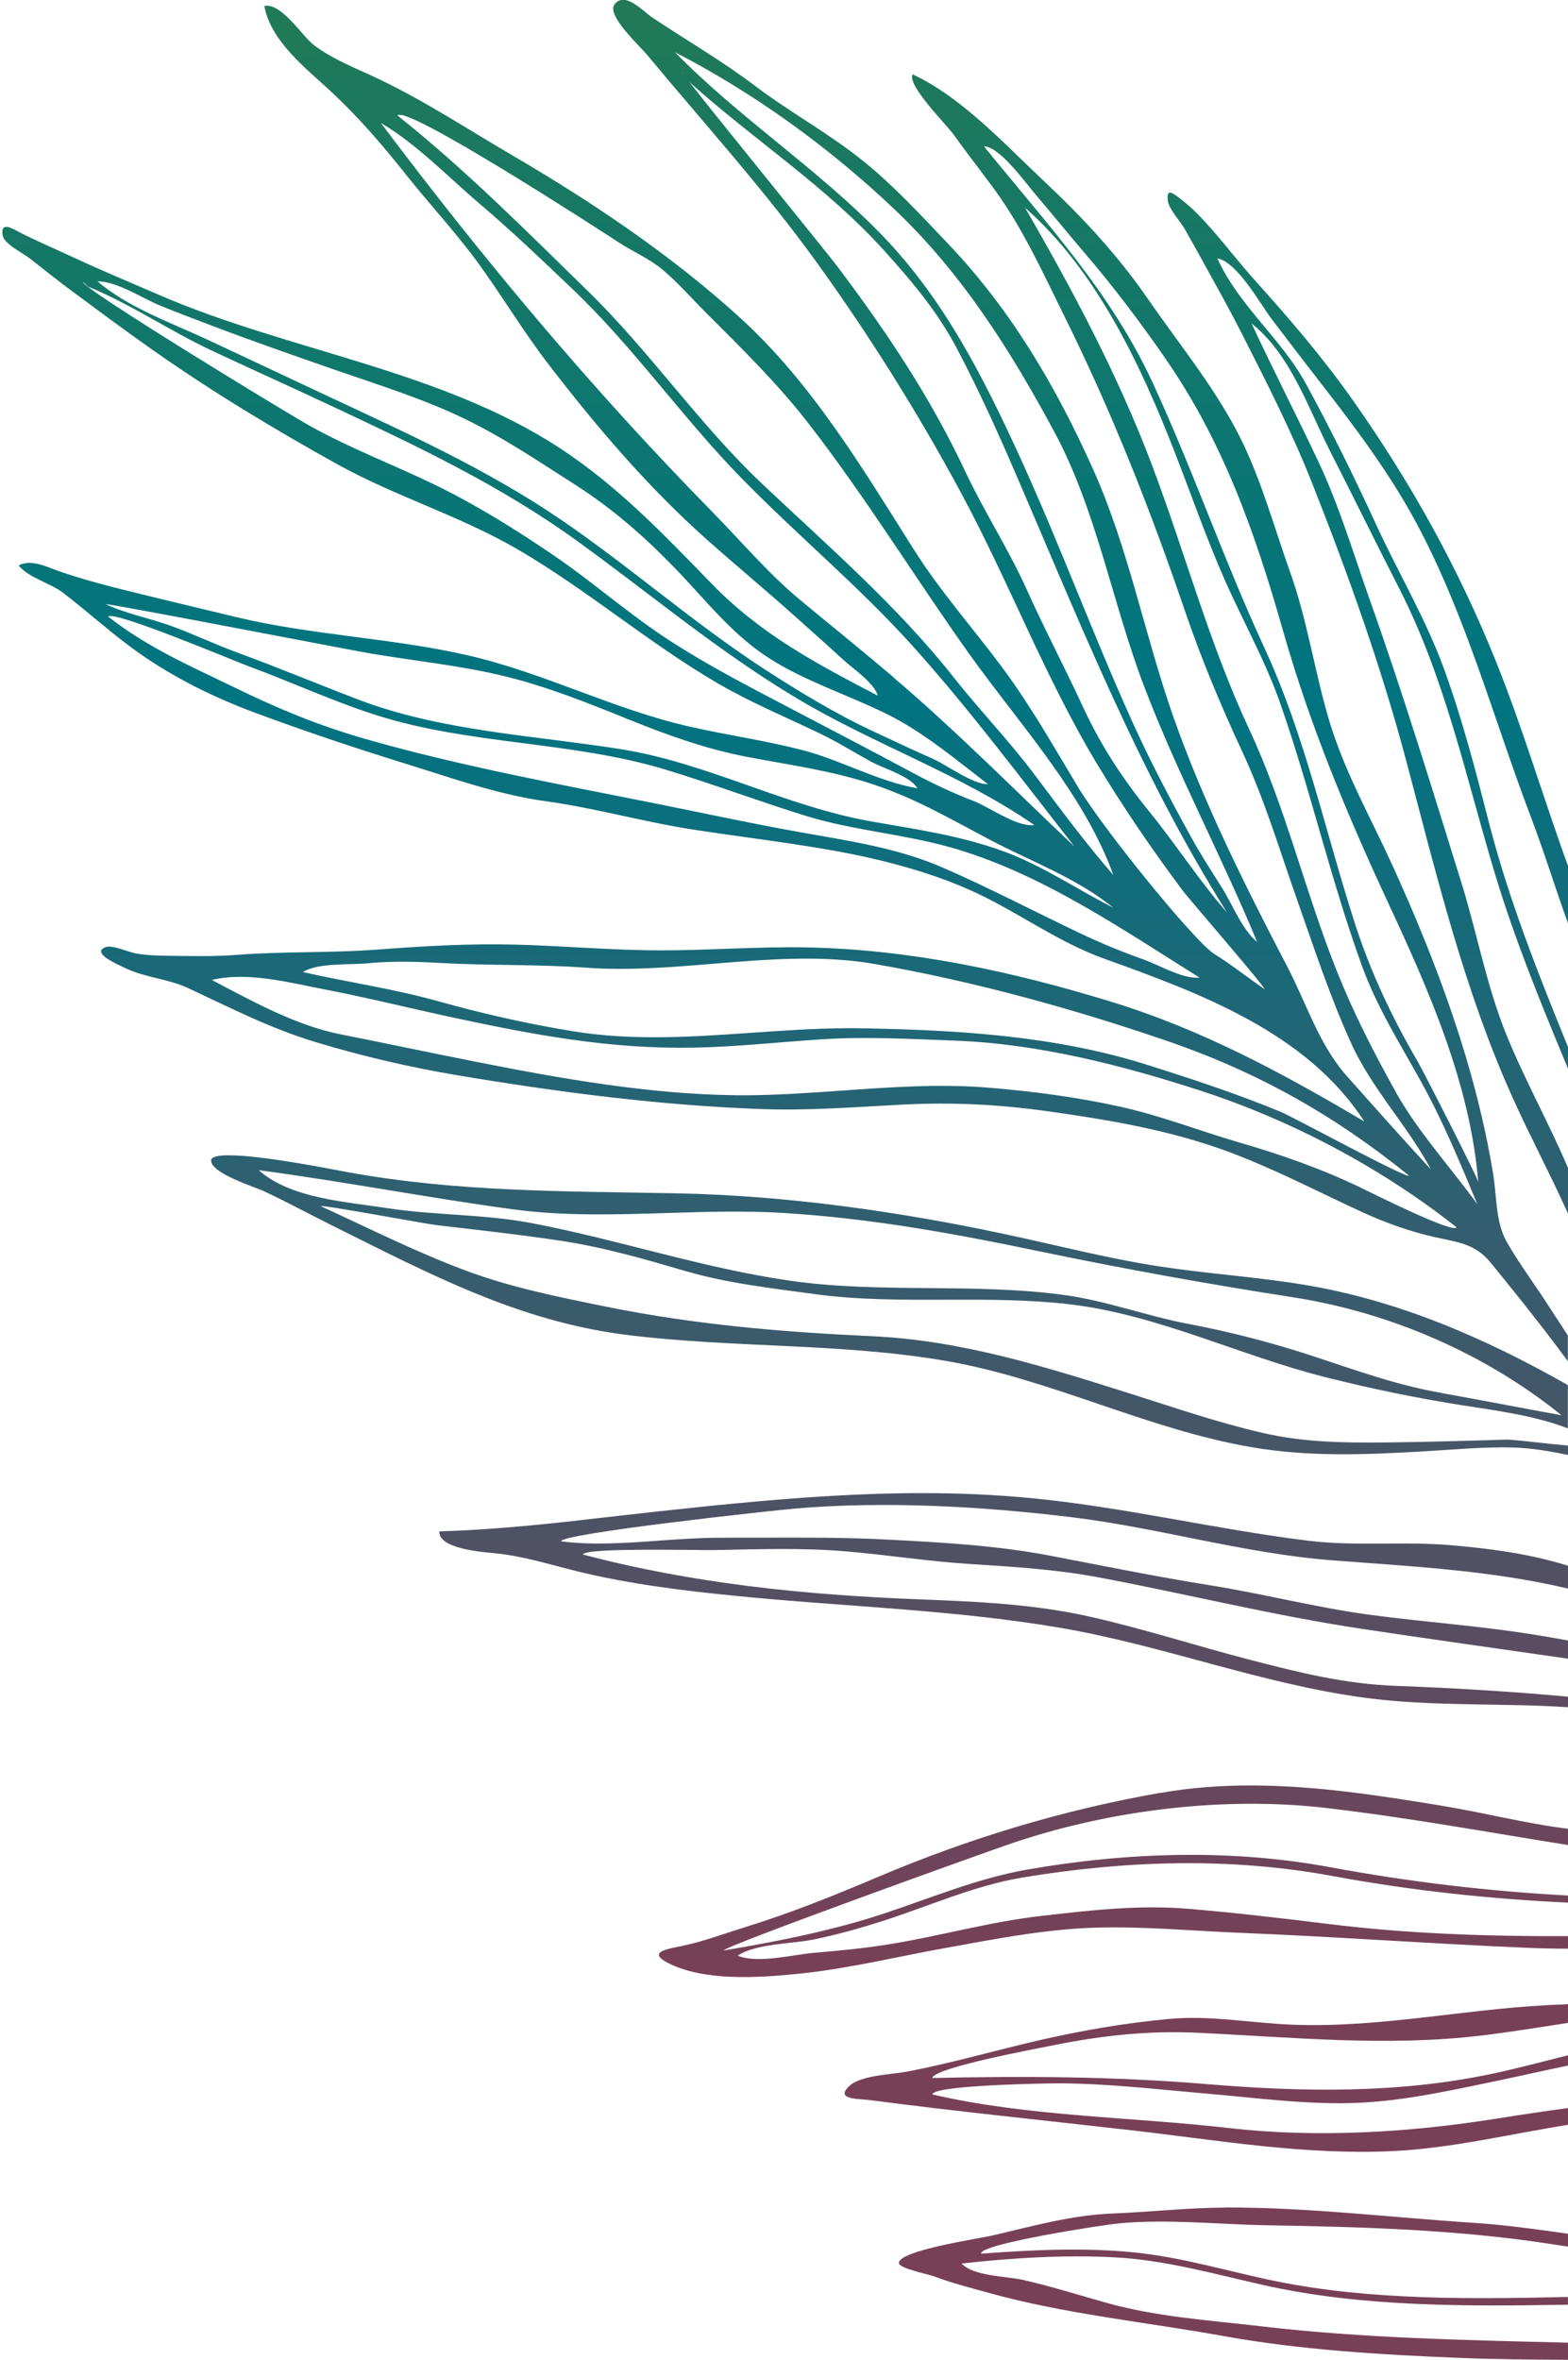<?xml version="1.0" encoding="UTF-8"?>
<svg id="Layer_2" data-name="Layer 2" xmlns="http://www.w3.org/2000/svg" xmlns:xlink="http://www.w3.org/1999/xlink" viewBox="0 0 227.2 341.77">
  <defs>
    <style>
      .cls-1 {
        clip-path: url(#clippath);
      }

      .cls-2 {
        fill: none;
      }

      .cls-2, .cls-3 {
        stroke-width: 0px;
      }

      .cls-3 {
        fill: url(#linear-gradient);
      }
    </style>
    <clipPath id="clippath">
      <path class="cls-2" d="M177.42,319.73c-5.4.02-10.78.64-16.17.85-6.05.24-11.56,1.82-17.45,3.19-1.9.44-13.7,2.18-13.55,4.01.06.76,4.34,1.62,5.14,1.92,2.49.95,5.1,1.61,7.67,2.32,11.19,3.13,22.9,4.27,34.34,6.33,11.22,2.02,22.75,2.68,34.18,3.15,5.2.21,10.41.25,15.62.27v-2.48c-14.8-.37-29.68-.64-44.36-2.36-7.6-.89-15.36-1.37-22.73-3.47-3.94-1.12-7.84-2.33-11.83-3.25-2.38-.55-7.2-.51-8.95-2.38,7.34-.82,14.78-1.28,22.14-.9,7.36.38,14.48,2.42,21.61,4.02,14.31,3.21,29.41,3.08,44.11,2.84v-1.12c-13.93.31-28.56.5-42.16-2.25-7.02-1.42-13.68-3.52-20.87-4.22-7.29-.71-14.68-.34-22,.2-.27-1.42,17.82-4.2,20.08-4.4,7.17-.64,14.33.17,21.49.29,13.67.23,27.55.63,41.04,2.72.81.13,1.62.25,2.43.36v-1.86c-4.55-.64-9.11-1.28-13.71-1.58-11.81-.76-23.65-2.22-35.52-2.22-.18,0-.37,0-.55,0M226.8,290.3c-13.21.36-26.14,3.44-39.42,2.94-6.03-.22-11.87-1.39-17.92-.84-6.46.59-12.69,1.67-19.04,3.13-6.36,1.47-12.68,3.31-19.09,4.52-2.1.4-6.61.49-8.29,2.09-2.09,1.98,1.37,1.81,3.01,2.02,12.68,1.66,25.37,2.94,38.07,4.39,12.6,1.45,24.98,3.61,37.77,2.99,8.51-.41,16.89-2.47,25.32-3.8v-2.43c-3.45.46-6.9.98-10.36,1.53-12.73,2.03-26.11,2.82-38.85,1.36-14.1-1.62-29.08-1.65-42.89-4.86,0-1.36,16.77-1.62,18.63-1.61,7.05.05,14.01.88,21.01,1.48,7.31.62,14.98,1.69,22.34,1.33,6.68-.33,13.39-1.83,19.95-3.2,3.4-.71,6.78-1.48,10.17-2.19v-1.48c-3.65.9-7.29,1.89-10.93,2.66-13.75,2.92-27.65,2.66-41.46,1.51-13.33-1.11-26.35-1.18-39.74-.88.25-1.53,15.89-4.4,17.74-4.78,6.97-1.4,13.66-2.1,20.72-1.77,13.79.64,27.43,2.05,41.26.38,4.15-.5,8.27-1.18,12.4-1.81v-2.72c-.13,0-.27,0-.4.01M168.16,259.65c-14.08,2.47-27.68,6.56-40.92,12.18-6.4,2.71-12.56,5.2-19.18,7.25-3.07.95-6.16,2.12-9.31,2.77-2,.41-5.08.86-1.91,2.47,5.27,2.67,13.13,2.12,18.87,1.54,7.14-.72,14.2-2.46,21.27-3.73,7.26-1.31,14.54-2.75,21.9-2.95,6.93-.19,13.86.47,20.77.75,13.97.56,27.87,1.6,41.84,2.18,1.91.08,3.81.12,5.72.12v-1.82c-11.59.05-23.22-.34-34.65-1.75-6.81-.84-13.57-1.64-20.42-2.21-7.17-.6-14.17.22-21.32,1.04-7.35.84-14.4,2.85-21.68,4.05-3.69.61-7.41.97-11.13,1.28-3.13.26-8.19,1.63-11.12.42,2.65-1.76,7.72-1.69,10.82-2.31,3.37-.67,6.66-1.59,9.94-2.63,6.76-2.15,13.48-5.21,20.47-6.37,15-2.49,30.13-2.97,44.99-.22,11.36,2.1,22.63,3.31,34.1,3.85v-1.03c-11.57-.62-22.95-1.97-34.41-4.09-14.41-2.68-29.37-2.2-43.9.32-7.1,1.23-13.89,4.07-20.73,6.35-7.53,2.5-15.5,4.07-23.28,5.37-.15-.55,38.34-14.39,42.14-15.66,14.22-4.74,30.47-6.68,45.22-4.96,11.7,1.37,23.31,3.5,34.96,5.36v-2.36c-6.09-.74-11.99-2.29-18.03-3.29-9.22-1.52-18.57-2.98-27.96-2.98-4.35,0-8.71.31-13.06,1.08M106.92,217.71c-7.66.72-15.28,1.6-22.92,2.47-6.86.78-13.5,1.4-20.34,1.61-.16,2.49,6.14,2.99,7.88,3.15,4.09.38,7.79,1.56,11.77,2.55,7.65,1.9,15.42,2.86,23.27,3.64,15.61,1.56,31.48,1.98,46.95,4.61,14.91,2.53,29.15,8.12,44.17,10.14,9.82,1.32,19.72.73,29.51,1.38v-1.52c-.06,0-.11-.01-.16-.02-8.23-.75-16.42-1.25-24.68-1.55-7.54-.27-14.16-1.94-21.41-3.82-7.78-2.02-15.48-4.53-23.33-6.27-8.15-1.81-16.43-2.13-24.78-2.46-16.33-.64-32.6-2.3-48.38-6.48.16-.78,9.7-.72,15.25-.67,1.77.02,3.14.04,3.66.03,6.42-.12,12.74-.36,19.13.18,5.98.5,11.87,1.44,17.86,1.82,6.33.41,12.48.77,18.7,1.93,12.8,2.4,25.38,5.54,38.28,7.48,9.93,1.49,19.89,2.89,29.85,4.32v-2.64c-1.76-.32-3.51-.62-5.27-.9-7.84-1.25-15.75-1.78-23.59-2.84-7.72-1.05-15.34-3.03-23.04-4.26-7.76-1.24-15.37-2.79-23.08-4.27-7.89-1.51-15.77-1.93-23.79-2.35-6.06-.31-12.18-.29-18.27-.27-1.95,0-3.9.01-5.85.01-2.86,0-5.82.21-8.79.42-4.82.35-9.69.69-14.24.1.02-1.14,30.76-4.47,33.87-4.74,13.04-1.12,27.14-.33,40.05,1.24,12.79,1.55,25.04,5.27,37.94,6.26,11.5.88,22.87,1.44,34.08,4.09v-3.31c-5.56-1.73-11.28-2.5-17.15-2.99-3.1-.26-6.22-.24-9.33-.22-3.74.02-7.49.04-11.21-.42-13.47-1.66-26.62-4.87-40.17-6.17-5.31-.51-10.56-.72-15.8-.72-8.84,0-17.64.61-26.63,1.46M208.93,201.75c-6.45-1.1-12.37-3.27-18.55-5.3-6.07-2-12.02-3.54-18.3-4.73-6.02-1.15-11.69-3.31-17.85-4.16-13.17-1.8-26.66-.19-39.8-2.08-12.74-1.84-24.86-5.96-37.48-8.35-6.92-1.31-14-1.09-20.94-2.17-5.82-.9-13.94-1.38-18.51-5.48,12.32,1.63,24.53,4.01,36.85,5.67,7.4,1,14.9.76,22.39.53,5.59-.17,11.18-.35,16.73-.01,12.51.76,24.54,2.93,36.75,5.48,12.4,2.58,24.64,4.8,37.17,6.74,14.05,2.19,27.86,8.18,38.87,17.08h0c-.14,0-15.38-2.88-17.34-3.21M30.6,168.01c-.2,1.89,6.4,3.92,7.66,4.52,3.34,1.56,6.6,3.34,9.91,4.98,13.96,6.93,26.85,13.84,42.6,15.82,15.3,1.92,30.99,1.15,46.17,3.75,15.29,2.61,29.18,9.92,44.49,12.53,8.21,1.4,16.13,1.08,24.44.62,4.38-.25,8.82-.69,13.2-.59,2.74.06,5.44.53,8.13,1.08v-1.36c-1.13-.09-2.35-.22-3.52-.35-2.48-.26-4.74-.53-5.4-.51-5.81.18-11.56.35-17.36.41-6.17.06-11.96.01-18-1.39-6.42-1.48-12.69-3.63-18.96-5.62-12.25-3.87-24.5-7.77-37.51-8.37-13.17-.61-25.67-1.66-38.6-4.28-6.93-1.41-13.84-2.78-20.47-5.27-7.17-2.68-13.96-6.11-20.91-9.29.11-.25,15.1,2.55,16.82,2.75,6.08.71,12.17,1.38,18.21,2.3,6.1.93,11.94,2.63,17.83,4.35,6.09,1.77,12.23,2.45,18.51,3.31,6.4.88,12.84.86,19.28.84,5.93-.02,11.86-.03,17.77.65,12.66,1.45,24.71,7.41,36.97,10.52,6.68,1.69,13.43,3.09,20.24,4.15,4.69.73,10.32,1.47,15.08,3.31v-6.27c-12.02-6.82-24.72-12.35-38.53-14.58-6.91-1.12-13.92-1.56-20.83-2.63-7.52-1.17-14.83-3.08-22.26-4.66-15.43-3.29-31.69-5.59-47.53-5.9-16.12-.31-31.78-.17-47.64-3.06-1.56-.28-12.21-2.45-17.22-2.45-1.53,0-2.54.2-2.59.72M169.22,29.11c.17,1.2,1.86,3.02,2.47,4.1,1,1.75,1.97,3.52,2.95,5.29,1.78,3.22,3.58,6.43,5.25,9.72,3.61,7.11,7.31,14.36,10.25,21.79,5.23,13.23,10.02,26.6,13.68,40.4,4.39,16.55,8.37,33.13,15.43,48.73,2.54,5.62,5.44,11.04,7.96,16.65v-6.62c-.03-.07-.06-.14-.09-.2-2.75-6.43-6.17-12.55-8.82-19.04-2.89-7.08-4.27-14.77-6.54-22.07-4.28-13.73-8.45-27.4-13.27-40.95-2.37-6.67-4.41-13.58-7.42-19.97-3.17-6.74-6.58-13.34-9.72-20.09,5.67,4.47,8.27,12.42,11.46,18.66,3.33,6.52,6.54,13.1,9.88,19.61,6.75,13.18,9.65,27.23,13.9,41.35,2.87,9.55,6.74,19.01,10.63,28.35v-3.14c-4.35-10.67-8.64-21.48-11.48-32.56-1.9-7.43-3.84-14.89-6.45-22.09-2.68-7.39-6.68-14.06-9.94-21.16-3.13-6.81-6.56-13.77-10.15-20.33-3.6-6.56-9.72-11.28-12.8-18.11,2.85.49,6.2,6.59,7.84,8.75,2.4,3.16,4.81,6.32,7.24,9.44,4.91,6.31,9.83,12.87,13.65,19.95,7.28,13.5,11.24,28.42,16.67,42.7,1.95,5.12,3.55,10.36,5.42,15.51v-8.31c-3.57-9.79-6.53-19.89-10.41-29.55-5.48-13.65-12.36-25.99-20.76-37.92-4.33-6.15-9.18-11.81-14.2-17.38-2.16-2.4-4.13-4.97-6.26-7.4-1.3-1.47-2.67-2.96-4.22-4.16-.71-.55-1.42-1.16-1.83-1.16-.3,0-.44.32-.31,1.22M106.47,158.62c-12.45-.15-25.15-2.4-37.3-4.8-6.6-1.3-13.19-2.71-19.79-4.01-6.54-1.29-12.85-4.82-18.69-7.88,5.18-1.26,11.33.41,16.36,1.37,6.22,1.19,12.38,2.74,18.58,4.07,11.78,2.52,22.77,4.6,34.96,4.36,6.13-.12,12.26-.8,18.38-1.2,6.51-.43,12.99-.05,19.48.19,11.92.44,24.11,3.55,35.37,7.2,13.23,4.28,26.35,11.21,37.21,19.82-.29,1.06-12.85-5.25-14.17-5.88-5.56-2.66-11.42-4.69-17.34-6.41-5.79-1.69-11.34-3.88-17.26-5.18-6.25-1.38-12.71-2.23-19.11-2.75-7.01-.57-14.07-.07-21.12.43-4.82.34-9.63.68-14.42.68-.38,0-.75,0-1.13,0M103.35,139.58c7.91-.65,15.81-1.3,23.49.05,14.36,2.53,28.34,6.37,42.09,11.07,13.24,4.52,24.4,10.8,35.23,19.57-.3.47-16.74-8.47-18.56-9.23-6.33-2.61-12.87-4.77-19.41-6.83-13.27-4.18-27.18-5.02-41.09-5.28-5.39-.1-10.74.27-16.08.64-8.64.6-17.24,1.2-25.92-.2-6.6-1.07-13.22-2.57-19.64-4.37-6.44-1.8-13.04-2.74-19.56-4.21,2.07-1.37,6.79-1.03,9.28-1.27,3.61-.36,7.13-.25,10.73-.05,6.98.39,14.01.17,20.99.68,1.65.12,3.31.17,4.97.17,4.47,0,8.99-.37,13.5-.74M165.77,138.99c-3.19-1.13-6.29-2.41-9.34-3.86-6.63-3.15-13.14-6.57-19.88-9.5-6.48-2.81-13.41-3.82-20.33-5.05-7.32-1.3-14.56-2.88-21.84-4.33-13.97-2.79-28.08-5.38-41.76-9.32-6.45-1.86-12.33-4.29-18.34-7.22-6.68-3.25-12.67-5.78-18.6-10.4.63-1.01,18.33,6.44,20.36,7.19,6.19,2.28,12.21,5.08,18.5,7.08,13.61,4.32,28.21,3.75,41.85,7.87,6.81,2.06,13.45,4.56,20.23,6.67,6.86,2.14,14.13,2.64,21.03,4.58,13.05,3.67,24.78,11.77,36.16,18.89-.13.01-.26.02-.39.02-2.39,0-5.55-1.88-7.66-2.62M145.28,123.25c-6.17-2.24-12.52-3.13-18.97-4.27-12.59-2.21-23.78-8.49-36.43-10.49-12.63-2-25.95-2.59-37.94-7.16-5.92-2.26-11.73-4.69-17.69-6.87-3.22-1.18-6.31-2.68-9.54-3.84-3.1-1.11-6.4-1.72-9.38-3.11.08-.21,35.04,6.57,38.34,7.13,6.56,1.11,13.31,1.77,19.76,3.37,5.92,1.47,11.82,3.82,17.47,6.11,5.67,2.3,11.36,4.36,17.41,5.51,6.21,1.18,12.22,1.98,18.24,3.98,6.24,2.08,11.28,5.07,17.03,8.09,6.05,3.18,12.36,5.43,17.74,9.77-5.42-2.75-10.26-6.12-16.04-8.22M140.99,115.98c-3.01-1.17-5.85-2.5-8.69-4.03-6.15-3.3-12.35-6.51-18.53-9.76-5.62-2.95-11.24-5.86-16.58-9.31-5.95-3.84-11.23-8.55-17.07-12.52-5.49-3.73-11.17-7.27-17.15-10.17-5.95-2.88-12.17-5.24-17.95-8.44-3.24-1.79-33.46-20.19-32.99-20.92.24.23.48.45.73.68,6.12,2.5,11.74,6.35,17.74,9.18,5.86,2.75,11.77,5.4,17.63,8.15,12.31,5.78,24.2,11.38,35.29,19.36,10.7,7.71,20.62,16.11,32.01,22.92,11.24,6.73,23.62,10.91,34.44,18.37-.14.02-.28.03-.43.03-2.5,0-6.2-2.68-8.45-3.55M135.25,109.93c-2.85-1.25-5.65-2.58-8.47-3.89-5.63-2.61-11.02-5.88-16.22-9.26-10.22-6.66-19.33-14.75-29.39-21.59-10.72-7.29-22.24-12.46-33.93-17.94-5.62-2.63-11.23-5.26-16.84-7.9-5.27-2.48-11.82-4.77-16.26-8.6,2.83,0,6.48,2.45,9.02,3.49,2.76,1.13,5.55,2.17,8.34,3.23,5.8,2.19,11.61,4.21,17.47,6.24,6.15,2.13,12.44,4.09,18.3,6.92,5.72,2.76,11,6.33,16.34,9.75,5.21,3.34,9.93,7.49,14.22,11.94,4.43,4.59,8.29,9.64,13.74,13.09,5.24,3.32,11.35,5.25,16.9,7.99,5.35,2.64,9.96,6.56,14.68,10.17-.04,0-.08,0-.12,0-2.11,0-5.92-2.82-7.78-3.63M202.24,158.13c-3.13-5.58-6.06-11.32-8.45-17.27-4.65-11.58-7.47-23.87-12.77-35.21-5.77-12.33-9.29-25.56-14.1-38.29-4.9-12.98-11.48-25.33-18.39-37.27,10.35,9.06,16.84,22.92,21.76,35.6,2.38,6.12,4.55,12.36,7.2,18.36,2.64,5.96,5.87,11.68,8.03,17.86,4.37,12.5,7.3,25.53,11.82,37.97,2.14,5.89,5.35,11.01,8.38,16.44,3.29,5.89,5.75,11.85,8.34,18.08-3.91-5.38-8.55-10.42-11.82-16.24M205.39,153.69c-3.74-6.44-6.79-12.88-9.09-20.02-4.29-13.31-7.2-27.13-13.08-39.82-5.84-12.61-10.36-25.8-16.19-38.4-6.1-13.19-15.46-23.14-24.45-34.25,2.27.03,5.96,5.2,7.37,6.85,2.34,2.73,4.6,5.54,6.94,8.27,4.3,5.01,8.18,10.12,11.94,15.55,8.44,12.18,13.02,25.25,17.08,39.49,3.92,13.76,9.26,26.55,15.26,39.46,5.91,12.72,11.82,26.04,13.03,40.37-.29-1.02-7.92-15.98-8.81-17.51M129.32,97.96c-4.45-3.78-9-7.43-13.49-11.16-4.57-3.8-8.5-8.48-12.67-12.72-17.28-17.59-33.14-36.53-47.98-56.28,5.2,3.06,9.76,7.84,14.35,11.74,4.66,3.95,9.03,8.14,13.45,12.35,8.89,8.47,15.81,18.5,24.36,27.26,8.2,8.4,17.14,15.77,25.02,24.54,8.27,9.22,15.68,19.17,23.33,28.92-8.72-8.24-17.25-16.88-26.39-24.64M149.78,112.03c-3.59-4.77-7.81-9.14-11.52-13.84-8.3-10.5-18.14-18.97-27.82-28.11-9.19-8.69-16.21-19.1-25.26-27.93-8.93-8.71-17.8-17.65-27.57-25.41,1.08-1.71,29.19,16.5,32.13,18.42,2.05,1.34,4.34,2.29,6.24,3.88,2.32,1.93,4.31,4.26,6.45,6.39,5.04,5.03,10.12,10,14.52,15.64,8.4,10.78,15.52,22.45,23.45,33.58,7.13,10.01,16.68,20.3,20.92,32.08-4.15-4.76-7.72-9.63-11.53-14.69M166.55,117.57c-3.89-4.79-7.05-9.6-9.65-15.23-2.63-5.69-5.55-11.22-8.12-16.94-2.65-5.89-6.17-11.28-8.9-17.09-5.05-10.75-11.34-20.14-18.47-29.62-1.75-2.33-17.28-21.36-21.51-26.8,9.23,8.3,19.87,15.15,28.21,24.4,4.04,4.48,7.71,8.81,10.55,14.2,2.82,5.36,5.38,10.91,7.8,16.48,9.63,22.2,18.42,44.76,31.35,65.21-4.04-4.61-7.39-9.84-11.25-14.6M98.83,10.44c.07.11.14.22.21.34-.15-.21-.23-.33-.21-.34M177.13,128.69c-1.57-2.49-3.17-4.96-4.59-7.54-3.04-5.52-5.99-11.1-8.58-16.86-5.64-12.51-10.39-25.44-16.09-37.91-5.43-11.87-11.14-23.16-20.27-32.53-9.26-9.51-20.49-16.78-29.8-26.29,11.54,5.96,22.28,13.74,31.73,22.68,9.78,9.25,16.89,20.49,23.26,32.34,6.12,11.39,8.37,24.71,12.98,36.8,4.81,12.63,11.22,24.56,16.38,37.03-2.12-1.68-3.6-5.46-5.02-7.72M89.02.69c-1.13,1.56,3.74,6.04,4.74,7.25,8.32,10.02,17.07,19.63,24.7,30.23,7.54,10.46,14.51,21.58,20.66,32.96,7.02,12.97,12.31,27.06,19.92,39.64,3.76,6.22,7.89,12.27,12.23,18.08,1.11,1.49,12.12,14.15,11.95,14.4-2.45-1.67-4.72-3.5-7.25-5.07-2.86-1.77-16.13-18.12-19.82-24.27-3.51-5.85-6.92-11.87-10.99-17.32-4.23-5.67-9-11.06-12.78-17.05-7.48-11.85-14.8-24.13-25.24-33.61-9.85-8.95-21.28-16.64-32.75-23.34-6.45-3.76-12.6-7.83-19.35-11.07-3.17-1.52-6.78-2.87-9.58-5.01-1.71-1.31-4.68-6.16-7.16-5.64.95,5.13,6.02,9.01,9.59,12.32,3.89,3.6,7.45,7.71,10.75,11.87,3.5,4.42,7.38,8.55,10.7,13.11,3.47,4.78,6.5,9.86,10.1,14.54,7.06,9.18,14.48,17.89,23.13,25.57,4.16,3.69,8.44,7.24,12.59,10.95,2.34,2.09,4.7,4.18,7.01,6.31,1.38,1.27,4.5,3.35,5.02,5.21-8.86-4.61-16.92-8.87-23.98-16.12-7-7.19-13.66-14.22-22.11-19.74-17.35-11.35-39.3-14.04-58.07-22.19-4.22-1.83-8.48-3.59-12.65-5.54-2.46-1.15-4.96-2.21-7.38-3.43-.93-.46-3.01-1.9-2.61.38.22,1.24,2.96,2.55,3.97,3.35,1.87,1.47,3.73,2.96,5.64,4.38,4.04,2.99,8.08,6.01,12.19,8.89,8.56,6.02,17.5,11.4,26.64,16.48,8.39,4.66,17.65,7.43,26,12.25,10.12,5.85,19.02,13.58,29.11,19.47,4.8,2.8,9.82,4.88,14.82,7.28,2.54,1.22,4.92,2.7,7.38,4.06,1.76.98,5.81,2.15,6.79,3.9-5.68-.98-11.11-4.11-16.72-5.55-5.36-1.38-10.92-2.16-16.32-3.39-10.97-2.49-21.02-7.77-32.06-10.31-11.15-2.56-22.7-2.9-33.83-5.6-5.72-1.39-11.46-2.73-17.17-4.17-2.76-.7-5.47-1.46-8.16-2.38-1.82-.63-4.12-1.86-5.97-.88,1.42,1.79,4.54,2.51,6.45,3.97,3.23,2.47,6.26,5.21,9.52,7.65,5.62,4.21,11.83,7.32,18.38,9.75,7.08,2.63,14.23,5.02,21.45,7.26,6.66,2.06,13.57,4.55,20.51,5.51,7.22.99,14.2,3,21.38,4.11,6.8,1.05,13.65,1.85,20.42,3.06,6.88,1.23,14.43,3.18,20.73,6.16,6.3,2.97,11.78,7.07,18.41,9.47,13.83,4.98,29.37,10.66,37.74,23.6-11.95-7.07-23.54-13.34-36.91-17.42-14.15-4.32-28.67-7.46-43.54-7.79-7.15-.16-14.22.41-21.36.42-7.06,0-14.07-.64-21.11-.83-6.8-.18-13.51.22-20.3.73-6.69.5-13.35.23-20.06.75-3.41.26-6.8.18-10.2.13-1.52-.02-2.95-.06-4.46-.32-1.05-.18-3.49-1.29-4.45-.93-2.21.85,1.85,2.55,2.79,3.01,2.92,1.42,6.23,1.55,9.18,2.93,6.15,2.87,11.92,5.84,18.47,7.82,6.74,2.04,13.69,3.65,20.65,4.82,14.46,2.42,29.38,4.37,44.07,4.88,6.75.24,13.54-.3,20.3-.65,7.25-.37,13.95-.03,21.11.97,8.01,1.13,15.74,2.4,23.43,4.92,7.64,2.5,14.82,6.35,22.11,9.69,3.34,1.53,6.75,2.76,10.35,3.58,3.35.76,5.92.92,8.2,3.69,1.06,1.29,7.35,8.99,11.22,14.32v-3.73c-1.08-1.64-2.13-3.27-3.16-4.85-1.86-2.85-3.96-5.68-5.65-8.62-1.7-2.96-1.46-6.54-2.02-9.94-2.55-15.56-8.16-30.58-14.62-44.75-3.07-6.73-6.86-13.44-9.03-20.56-2.19-7.19-3.2-14.64-5.73-21.74-2.47-6.92-4.45-14.39-7.93-20.86-3.62-6.74-8.53-12.74-12.84-18.99-4.26-6.18-9.46-11.75-14.91-16.86-5.72-5.37-11.91-12.15-19.04-15.48-.92,1.5,4.99,7.38,5.96,8.76,1.95,2.76,4.06,5.38,6.04,8.12,4.02,5.56,6.87,11.89,9.92,18.03,6.89,13.89,12.45,27.94,17.47,42.64,2.42,7.09,5.24,13.84,8.39,20.6,3.26,7.01,5.43,14.37,8.01,21.66,2.43,6.9,4.76,14.01,7.8,20.64,3.03,6.6,8.12,11.82,11.5,18.15-4.09-4.41-8.07-8.91-12.08-13.4-4.18-4.68-5.87-10.5-8.77-16.04-6.05-11.58-12.12-23.74-16.48-36.13-4.19-11.92-6.45-24.3-11.62-35.83-5.43-12.1-11.95-23.17-21.09-32.75-3.88-4.07-7.8-8.33-12.17-11.86-4.98-4.02-10.66-7.09-15.76-10.95-4.75-3.59-9.9-6.58-14.85-9.87-.99-.66-2.79-2.57-4.24-2.57-.47,0-.9.2-1.26.69"/>
    </clipPath>
    <linearGradient id="linear-gradient" x1="-3809.79" y1="3887.7" x2="-3809.6" y2="3887.7" gradientTransform="translate(-8764595.21 8588986.18) rotate(90) scale(2254.47 -2254.47)" gradientUnits="userSpaceOnUse">
      <stop offset="0" stop-color="#3d7f32"/>
      <stop offset=".49" stop-color="#007481"/>
      <stop offset=".98" stop-color="#784056"/>
      <stop offset="1" stop-color="#784056"/>
    </linearGradient>
  </defs>
  <g id="Layer_1-2" data-name="Layer 1">
    <g class="cls-1">
      <rect class="cls-3" width="227.2" height="341.77"/>
    </g>
  </g>
</svg>
